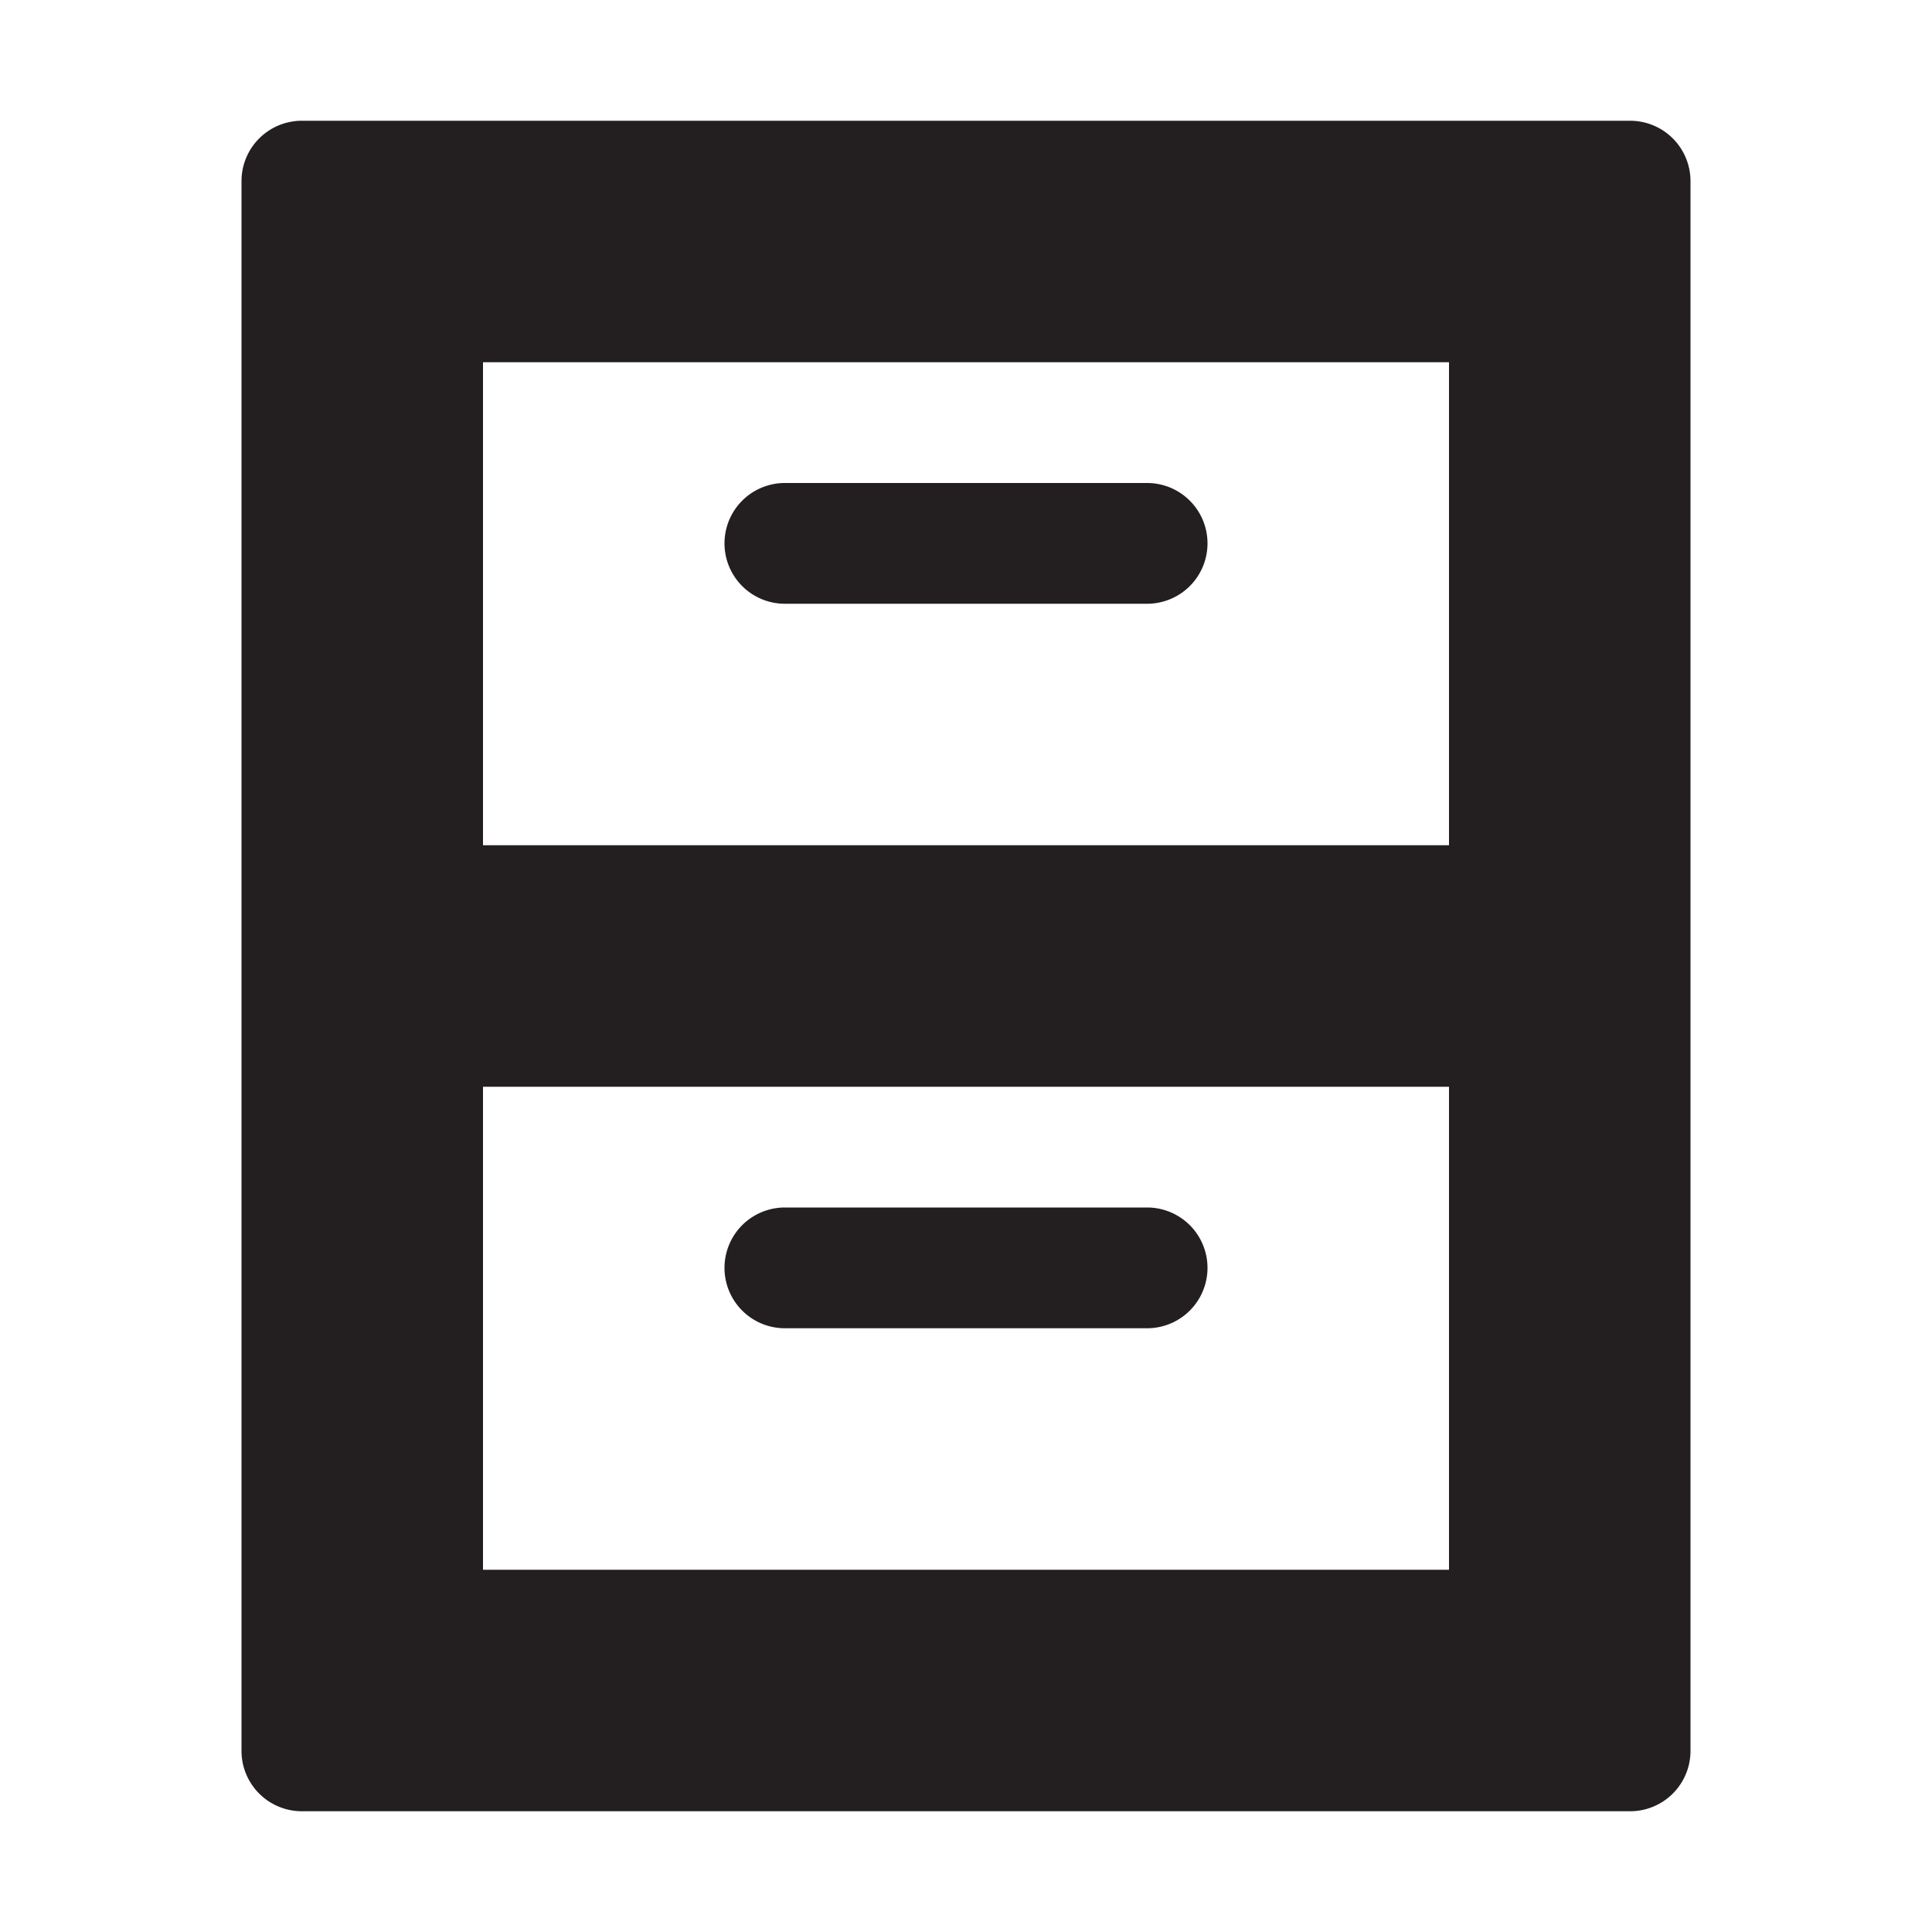 <svg xmlns="http://www.w3.org/2000/svg" width="16" height="16" viewBox="0 0 16 16"><title>finite-icons</title><path d="M14,1.5A0.5,0.5,0,0,0,13.5,1H2.5a0.5,0.5,0,0,0-.5.5v13a0.5,0.5,0,0,0,.5.5h11a0.5,0.5,0,0,0,.5-0.5V1.5ZM12,3V7H4V3h8ZM4,13V9h8v4H4Z" fill="#231f20"/><path d="M6.5,5h3a0.5,0.5,0,0,0,0-1h-3A0.5,0.5,0,0,0,6.5,5Z" fill="#231f20"/><path d="M9.5,10h-3a0.5,0.5,0,0,0,0,1h3A0.5,0.5,0,0,0,9.5,10Z" fill="#231f20"/></svg>